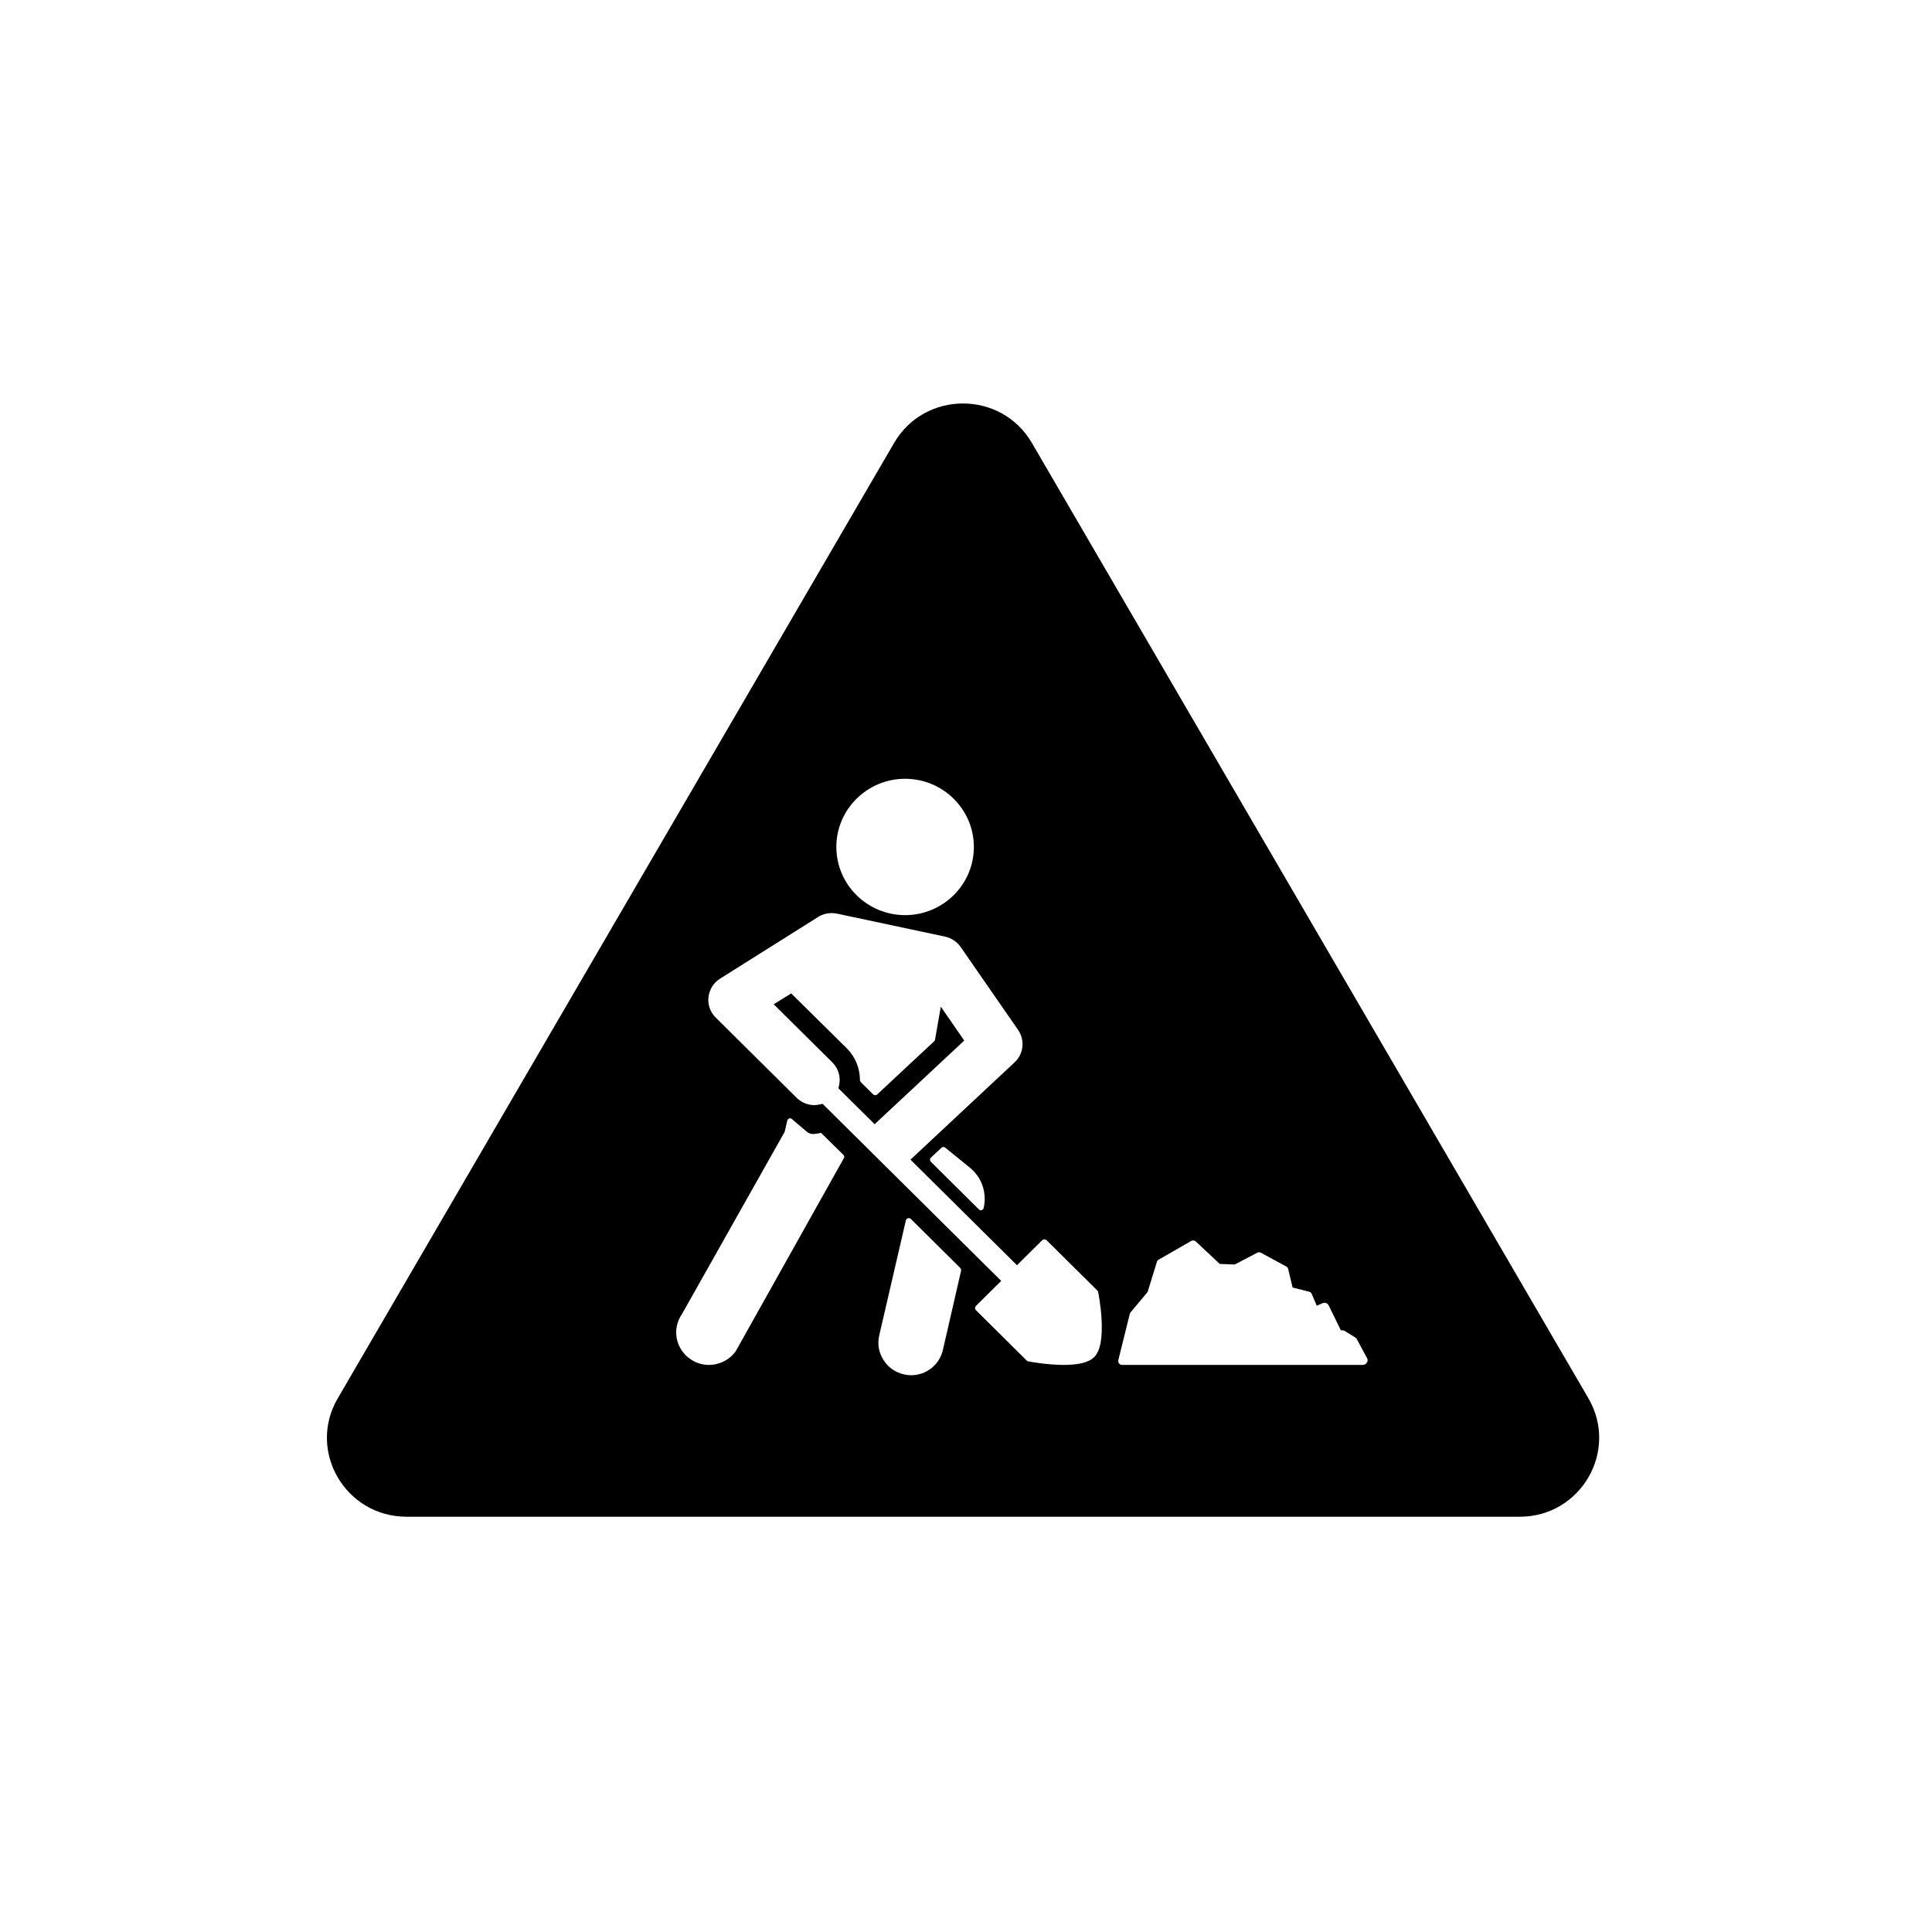<svg  viewBox="0 0 82 82"  xmlns="http://www.w3.org/2000/svg">
<path d="M67.42 59.354L43.795 18.797C42.494 16.568 39.252 16.568 37.95 18.797L14.333 59.354C13.032 61.583 14.657 64.375 17.26 64.375H64.501C67.096 64.375 68.713 61.583 67.42 59.354ZM38.416 33.054C40.025 33.054 41.334 34.352 41.334 35.947C41.334 37.543 40.025 38.841 38.416 38.841C36.806 38.841 35.497 37.543 35.497 35.947C35.497 34.352 36.806 33.054 38.416 33.054ZM35.812 49.164L31.23 57.344C30.969 57.712 30.543 57.931 30.086 57.931C29.802 57.931 29.526 57.845 29.297 57.681C28.989 57.469 28.792 57.157 28.721 56.797C28.658 56.437 28.737 56.069 28.95 55.764L33.304 48.038L33.414 47.561C33.422 47.522 33.454 47.49 33.486 47.475C33.525 47.459 33.564 47.459 33.596 47.483C33.596 47.483 34.124 47.936 34.219 48.014C34.314 48.093 34.424 48.163 34.653 48.116L34.85 48.085L35.781 49C35.836 49.047 35.852 49.109 35.812 49.164ZM40.79 53.942L40.017 57.305C39.867 57.931 39.315 58.369 38.668 58.369C38.565 58.369 38.455 58.353 38.352 58.33C37.99 58.244 37.682 58.025 37.493 57.712C37.295 57.399 37.232 57.032 37.319 56.672L38.447 51.8C38.455 51.753 38.494 51.721 38.534 51.706C38.581 51.69 38.629 51.706 38.66 51.737L40.758 53.817C40.79 53.856 40.798 53.903 40.79 53.942ZM46.438 57.602C46.217 57.821 45.791 57.931 45.152 57.931C44.474 57.931 43.779 57.806 43.645 57.782C43.622 57.774 43.598 57.767 43.582 57.751L41.421 55.608C41.373 55.561 41.373 55.483 41.421 55.428L42.494 54.365L34.913 46.849L34.811 46.873C34.724 46.888 34.645 46.904 34.566 46.904C34.282 46.904 34.014 46.794 33.809 46.591L30.378 43.189C30.149 42.962 30.03 42.642 30.07 42.321C30.109 42 30.283 41.711 30.559 41.539L34.724 38.919C34.898 38.809 35.095 38.755 35.3 38.755C35.379 38.755 35.45 38.763 35.521 38.778H35.529L40.088 39.748C40.364 39.803 40.608 39.959 40.774 40.194L43.211 43.713C43.511 44.151 43.448 44.73 43.062 45.089L38.644 49.219L43.164 53.7L44.237 52.636C44.284 52.589 44.363 52.589 44.418 52.636L46.58 54.779C46.595 54.795 46.611 54.818 46.611 54.842C46.627 54.936 46.722 55.42 46.753 55.976C46.8 56.805 46.698 57.344 46.438 57.602ZM41.752 51.26C41.744 51.315 41.705 51.346 41.665 51.362C41.657 51.362 41.642 51.369 41.634 51.369C41.602 51.369 41.571 51.354 41.547 51.33L39.512 49.313C39.488 49.289 39.472 49.258 39.472 49.219C39.472 49.187 39.488 49.156 39.512 49.133L39.954 48.718C40.001 48.671 40.072 48.671 40.119 48.71L41.168 49.563C41.673 49.969 41.894 50.634 41.752 51.26ZM58.017 57.829C57.978 57.892 57.915 57.931 57.844 57.931H47.621C47.574 57.931 47.526 57.907 47.495 57.868C47.463 57.829 47.455 57.782 47.463 57.735L47.952 55.764C47.96 55.741 47.968 55.718 47.984 55.702L48.709 54.834L49.104 53.551C49.112 53.512 49.143 53.481 49.175 53.465L50.563 52.668C50.626 52.636 50.697 52.644 50.752 52.691L51.77 53.645L52.409 53.669L53.363 53.168C53.411 53.145 53.466 53.145 53.513 53.168L54.594 53.755C54.633 53.778 54.665 53.809 54.673 53.856L54.862 54.646L55.572 54.826C55.619 54.842 55.659 54.873 55.675 54.92L55.888 55.42L56.132 55.311C56.203 55.28 56.282 55.295 56.337 55.334C56.353 55.35 56.369 55.366 56.385 55.389L56.913 56.468C56.968 56.453 57.023 56.461 57.079 56.492L57.52 56.766C57.552 56.781 57.576 56.812 57.591 56.844L58.017 57.634C58.057 57.696 58.057 57.774 58.017 57.829Z" />
<path d="M39.931 42.726L39.686 44.126C39.678 44.149 39.67 44.181 39.647 44.196L37.233 46.449C37.186 46.495 37.107 46.495 37.059 46.449L36.539 45.932C36.515 45.909 36.499 45.878 36.499 45.846C36.499 45.338 36.302 44.853 35.939 44.493L33.581 42.163L32.839 42.624L35.324 45.088C35.592 45.354 35.695 45.721 35.608 46.089L35.584 46.191L37.123 47.715L37.264 47.583L37.272 47.575L40.925 44.165L39.931 42.726Z" />
</svg>
